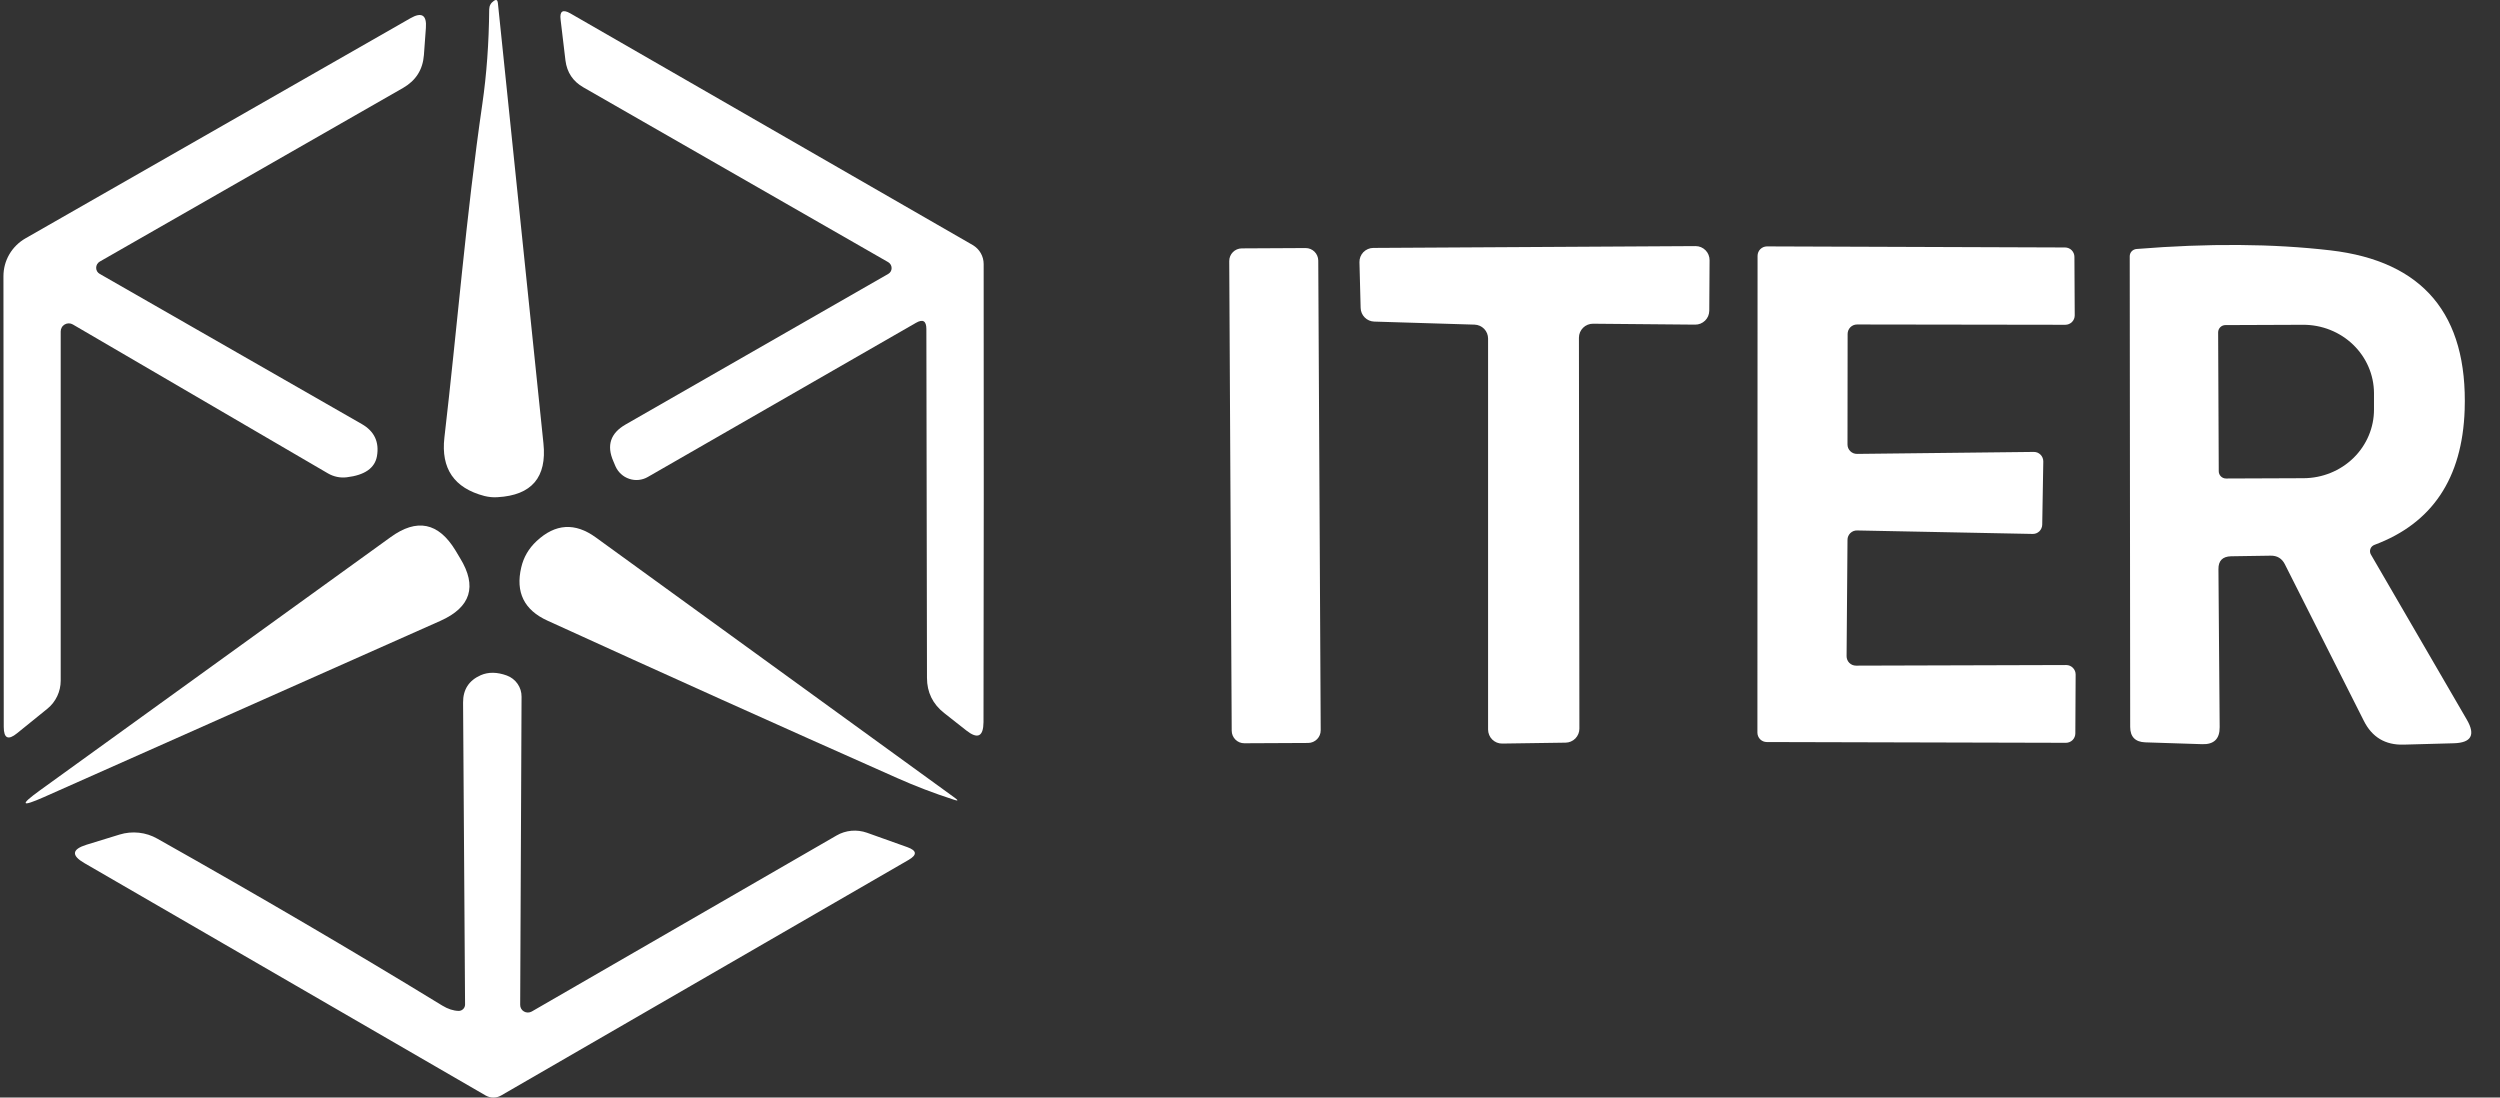 <svg width="82" height="36" viewBox="0 0 82 36" fill="none" xmlns="http://www.w3.org/2000/svg">
<rect x="0" y="0" width="82" height="36" fill="#333333" stroke="none"/>
<path d="M16.33 0.095L17.825 14.544C17.941 15.657 17.44 16.245 16.32 16.308C16.177 16.318 16.033 16.304 15.887 16.268C14.897 16.009 14.46 15.371 14.576 14.355C14.99 10.807 15.289 7.066 15.822 3.399C15.961 2.442 16.036 1.411 16.046 0.305C16.049 0.188 16.099 0.097 16.196 0.031C16.275 -0.026 16.32 -0.004 16.33 0.095Z" fill="white"/>
<path d="M30.037 10.593L21.248 15.645C21.157 15.698 21.055 15.73 20.95 15.741C20.846 15.752 20.74 15.74 20.64 15.706C20.539 15.673 20.447 15.619 20.369 15.547C20.291 15.476 20.229 15.389 20.186 15.291L20.117 15.127C19.891 14.609 20.024 14.209 20.515 13.926L29.135 8.984C29.168 8.965 29.196 8.938 29.216 8.904C29.235 8.871 29.245 8.833 29.245 8.794C29.245 8.756 29.235 8.717 29.216 8.683C29.196 8.649 29.168 8.62 29.135 8.6L19.135 2.865C18.793 2.67 18.597 2.376 18.547 1.984L18.388 0.648C18.351 0.366 18.458 0.296 18.707 0.439L31.905 8.037C32.014 8.101 32.105 8.192 32.168 8.301C32.231 8.41 32.264 8.534 32.264 8.66C32.27 13.712 32.269 18.721 32.259 23.686C32.255 24.161 32.068 24.253 31.696 23.96C31.696 23.96 31.453 23.77 30.968 23.387C30.593 23.092 30.405 22.707 30.405 22.232L30.385 10.792C30.385 10.523 30.269 10.457 30.037 10.593Z" fill="white"/>
<path d="M3.272 8.984L11.871 13.911C12.28 14.147 12.444 14.498 12.364 14.963C12.294 15.354 11.964 15.585 11.373 15.655C11.16 15.681 10.943 15.636 10.755 15.526L2.39 10.643C2.349 10.619 2.304 10.606 2.257 10.606C2.21 10.606 2.164 10.618 2.124 10.641C2.083 10.665 2.049 10.698 2.026 10.739C2.003 10.779 1.991 10.825 1.991 10.872V22.326C1.991 22.502 1.952 22.676 1.877 22.834C1.802 22.993 1.693 23.133 1.558 23.243L0.561 24.05C0.269 24.289 0.123 24.22 0.123 23.841L0.113 9.059C0.113 8.807 0.179 8.56 0.306 8.342C0.433 8.124 0.616 7.944 0.835 7.818L13.46 0.599C13.832 0.386 14.002 0.492 13.969 0.918L13.904 1.809C13.867 2.284 13.641 2.641 13.226 2.881L3.272 8.58C3.236 8.601 3.206 8.631 3.185 8.667C3.165 8.703 3.154 8.744 3.154 8.785C3.154 8.826 3.165 8.866 3.185 8.901C3.206 8.936 3.236 8.964 3.272 8.984Z" fill="white"/>
<path d="M51.789 11.076L51.804 23.901C51.804 24.021 51.756 24.137 51.671 24.223C51.586 24.309 51.471 24.358 51.35 24.359L49.273 24.389C49.212 24.39 49.152 24.378 49.096 24.356C49.04 24.333 48.989 24.299 48.946 24.257C48.902 24.214 48.868 24.163 48.845 24.107C48.822 24.051 48.809 23.991 48.809 23.931V11.106C48.809 10.987 48.763 10.873 48.681 10.787C48.598 10.702 48.485 10.652 48.366 10.648L45.073 10.548C44.956 10.544 44.844 10.496 44.762 10.412C44.679 10.329 44.632 10.217 44.629 10.1L44.59 8.6C44.588 8.54 44.599 8.479 44.621 8.423C44.643 8.366 44.676 8.315 44.718 8.271C44.761 8.228 44.811 8.193 44.867 8.169C44.922 8.145 44.982 8.132 45.043 8.132L55.615 8.072C55.676 8.072 55.736 8.084 55.792 8.107C55.848 8.131 55.898 8.165 55.941 8.208C55.984 8.251 56.017 8.302 56.04 8.358C56.063 8.415 56.074 8.475 56.074 8.535L56.064 10.194C56.063 10.255 56.05 10.314 56.027 10.37C56.003 10.425 55.969 10.475 55.926 10.517C55.883 10.559 55.832 10.592 55.776 10.615C55.72 10.637 55.66 10.649 55.6 10.648L52.252 10.618C52.192 10.617 52.132 10.629 52.075 10.652C52.019 10.674 51.968 10.708 51.925 10.751C51.882 10.793 51.848 10.844 51.824 10.9C51.801 10.956 51.789 11.016 51.789 11.076Z" fill="white"/>
<path d="M60.598 17.708L60.568 21.519C60.567 21.56 60.575 21.601 60.59 21.639C60.605 21.677 60.628 21.712 60.656 21.741C60.685 21.77 60.719 21.793 60.757 21.809C60.795 21.825 60.836 21.833 60.877 21.833L67.772 21.813C67.854 21.813 67.933 21.846 67.99 21.904C68.048 21.962 68.081 22.04 68.081 22.122L68.071 24.055C68.071 24.137 68.038 24.216 67.981 24.274C67.923 24.331 67.844 24.364 67.762 24.364L57.952 24.339C57.87 24.339 57.791 24.307 57.733 24.249C57.676 24.191 57.643 24.112 57.643 24.03L57.648 8.391C57.648 8.309 57.681 8.23 57.739 8.172C57.797 8.115 57.875 8.082 57.957 8.082L67.732 8.117C67.814 8.117 67.893 8.149 67.951 8.207C68.008 8.265 68.041 8.344 68.041 8.426L68.051 10.344C68.051 10.426 68.019 10.504 67.961 10.562C67.903 10.62 67.824 10.653 67.742 10.653L60.911 10.643C60.83 10.643 60.751 10.675 60.693 10.733C60.635 10.791 60.602 10.87 60.602 10.952L60.598 14.579C60.598 14.62 60.606 14.66 60.621 14.698C60.637 14.736 60.661 14.77 60.69 14.799C60.719 14.828 60.754 14.851 60.792 14.866C60.83 14.881 60.87 14.888 60.911 14.888L66.706 14.823C66.747 14.822 66.788 14.83 66.827 14.845C66.865 14.861 66.9 14.884 66.929 14.913C66.959 14.943 66.982 14.978 66.997 15.016C67.013 15.054 67.02 15.095 67.02 15.137L66.985 17.209C66.984 17.25 66.976 17.29 66.959 17.327C66.943 17.365 66.92 17.398 66.891 17.427C66.862 17.455 66.827 17.477 66.79 17.492C66.752 17.507 66.712 17.514 66.671 17.513L60.916 17.399C60.875 17.398 60.834 17.404 60.795 17.419C60.757 17.434 60.721 17.457 60.691 17.486C60.662 17.515 60.638 17.549 60.622 17.587C60.606 17.625 60.597 17.666 60.598 17.708Z" fill="white"/>
<path d="M77.881 17.872C77.851 17.883 77.823 17.901 77.8 17.924C77.777 17.946 77.76 17.974 77.749 18.005C77.738 18.035 77.734 18.068 77.737 18.1C77.74 18.132 77.75 18.163 77.767 18.191L80.916 23.612C81.201 24.107 81.058 24.363 80.487 24.379L78.838 24.424C78.237 24.441 77.802 24.18 77.533 23.642L74.942 18.505C74.846 18.316 74.691 18.223 74.478 18.226L73.178 18.246C72.899 18.253 72.761 18.394 72.765 18.669L72.805 23.851C72.808 24.236 72.617 24.422 72.231 24.409L70.363 24.349C70.034 24.336 69.87 24.166 69.87 23.841L69.855 8.406C69.855 8.346 69.878 8.288 69.919 8.243C69.961 8.199 70.018 8.172 70.079 8.167C72.431 7.977 74.552 7.992 76.442 8.212C79.477 8.567 80.944 10.311 80.841 13.443C80.764 15.688 79.778 17.165 77.881 17.872ZM72.755 10.902L72.775 15.456C72.775 15.519 72.8 15.58 72.845 15.625C72.889 15.67 72.95 15.695 73.014 15.695L75.56 15.685C76.174 15.682 76.762 15.443 77.195 15.02C77.627 14.597 77.869 14.024 77.867 13.428V12.89C77.865 12.595 77.804 12.303 77.686 12.031C77.569 11.759 77.397 11.512 77.181 11.304C76.965 11.096 76.709 10.932 76.427 10.82C76.146 10.708 75.844 10.652 75.54 10.653L72.994 10.663C72.93 10.663 72.87 10.688 72.825 10.733C72.78 10.778 72.755 10.839 72.755 10.902Z" fill="white"/>
<path d="M42.823 8.136L40.73 8.147C40.502 8.149 40.318 8.335 40.319 8.563L40.4 23.968C40.401 24.196 40.587 24.381 40.815 24.379L42.908 24.369C43.136 24.367 43.321 24.181 43.319 23.953L43.239 8.548C43.237 8.319 43.051 8.135 42.823 8.136Z" fill="white"/>
<path d="M14.935 18.047C14.992 18.14 15.043 18.226 15.09 18.306C15.658 19.232 15.443 19.918 14.447 20.363L1.433 26.148C0.689 26.477 0.646 26.404 1.304 25.928L12.813 17.618C13.673 16.994 14.38 17.137 14.935 18.047Z" fill="white"/>
<path d="M17.959 20.358C17.192 20.01 16.904 19.427 17.097 18.61C17.174 18.277 17.341 17.99 17.6 17.748C18.215 17.173 18.862 17.133 19.543 17.628L31.311 26.163C31.444 26.259 31.433 26.281 31.277 26.227C30.632 26.018 30.016 25.782 29.428 25.52C25.529 23.79 21.706 22.069 17.959 20.358Z" fill="white"/>
<path d="M15.045 33.158C15.1 33.158 15.153 33.136 15.193 33.096C15.232 33.057 15.254 33.004 15.254 32.949L15.189 23.044C15.186 22.619 15.378 22.32 15.767 22.147C16.02 22.037 16.305 22.041 16.624 22.157C16.767 22.209 16.89 22.305 16.977 22.43C17.064 22.555 17.109 22.703 17.107 22.854L17.062 32.959C17.061 33.003 17.072 33.046 17.094 33.084C17.116 33.123 17.147 33.155 17.186 33.177C17.224 33.199 17.268 33.211 17.313 33.211C17.358 33.211 17.402 33.2 17.441 33.178L27.441 27.403C27.589 27.317 27.755 27.265 27.927 27.249C28.099 27.234 28.273 27.256 28.437 27.314L29.762 27.787C30.075 27.9 30.088 28.039 29.802 28.205L16.435 35.933C16.358 35.977 16.272 36 16.184 36C16.096 36 16.009 35.977 15.931 35.933L2.768 28.31C2.333 28.058 2.356 27.857 2.838 27.707L3.924 27.373C4.129 27.31 4.344 27.29 4.556 27.313C4.769 27.336 4.974 27.402 5.16 27.508C8.481 29.378 11.597 31.203 14.507 32.983C14.693 33.096 14.872 33.154 15.045 33.158Z" fill="white"/>
</svg>
